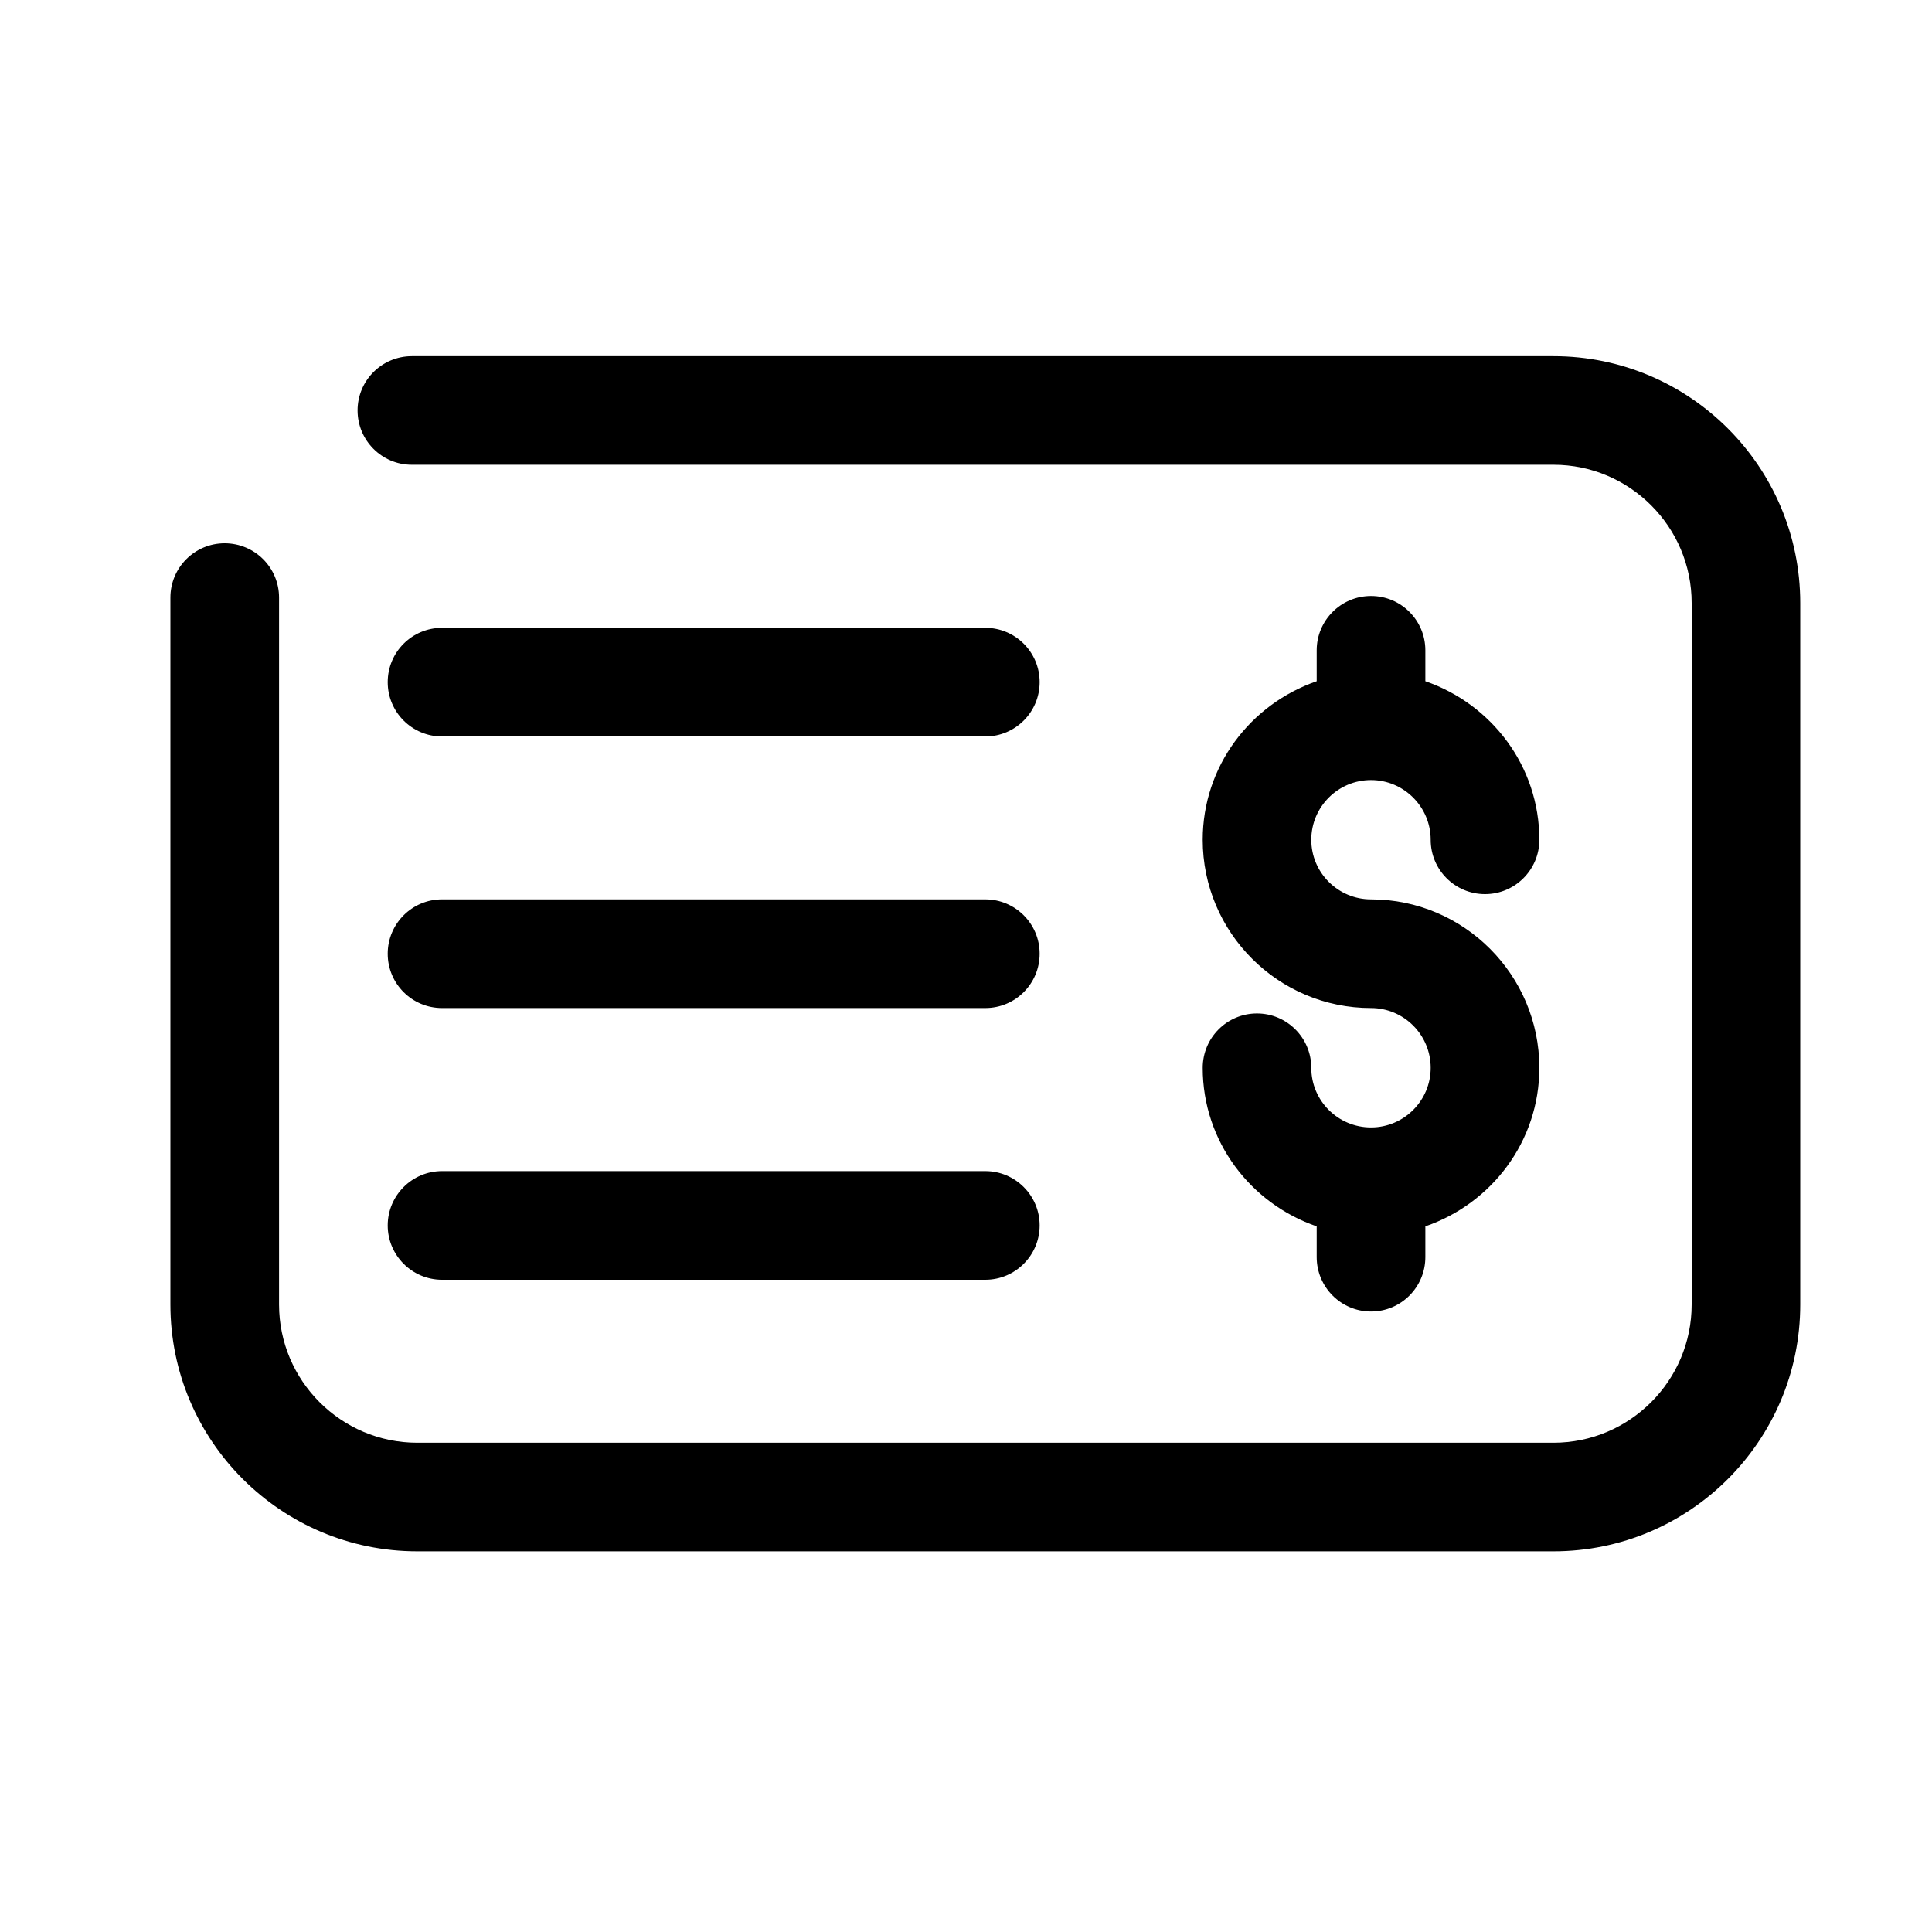 <svg width="25" height="25" viewBox="0 0 25 25" fill="none" xmlns="http://www.w3.org/2000/svg">
<path d="M20.102 4.609H5.329C4.941 4.609 4.627 4.924 4.627 5.311C4.627 5.699 4.941 6.014 5.329 6.014H20.102C21.087 6.014 21.89 6.816 21.89 7.803V16.881C21.89 17.867 21.087 18.669 20.102 18.669H5.399C4.414 18.669 3.611 17.867 3.611 16.881V7.733C3.611 7.344 3.296 7.03 2.907 7.03C2.52 7.03 2.205 7.344 2.205 7.733V16.881C2.205 18.643 3.638 20.074 5.399 20.074H20.102C21.863 20.074 23.295 18.643 23.295 16.881V7.803C23.295 6.04 21.863 4.609 20.102 4.609ZM17.741 14.589C17.314 14.589 16.968 14.243 16.968 13.818C16.968 13.429 16.653 13.114 16.265 13.114C15.877 13.114 15.563 13.429 15.563 13.818C15.563 14.771 16.183 15.575 17.038 15.869V16.267C17.038 16.655 17.353 16.971 17.741 16.971C18.13 16.971 18.444 16.655 18.444 16.267V15.869C19.299 15.575 19.919 14.771 19.919 13.818C19.919 12.615 18.942 11.638 17.741 11.638C17.314 11.638 16.968 11.292 16.968 10.867C16.968 10.441 17.314 10.094 17.741 10.094C18.166 10.094 18.513 10.441 18.513 10.867C18.513 11.255 18.827 11.57 19.216 11.57C19.604 11.57 19.919 11.255 19.919 10.867C19.919 9.913 19.299 9.11 18.444 8.815V8.415C18.444 8.027 18.13 7.712 17.741 7.712C17.353 7.712 17.038 8.027 17.038 8.415V8.815C16.183 9.11 15.563 9.913 15.563 10.867C15.563 12.068 16.54 13.044 17.741 13.044C18.166 13.044 18.513 13.39 18.513 13.818C18.513 14.243 18.166 14.589 17.741 14.589ZM5.72 16.56H12.75C13.138 16.56 13.453 16.244 13.453 15.857C13.453 15.47 13.138 15.154 12.75 15.154H5.72C5.332 15.154 5.017 15.47 5.017 15.857C5.017 16.244 5.332 16.56 5.72 16.56ZM5.72 9.53H12.75C13.138 9.53 13.453 9.215 13.453 8.827C13.453 8.438 13.138 8.124 12.75 8.124H5.72C5.332 8.124 5.017 8.438 5.017 8.827C5.017 9.215 5.332 9.53 5.72 9.53ZM5.72 13.044H12.75C13.138 13.044 13.453 12.73 13.453 12.341C13.453 11.953 13.138 11.638 12.75 11.638H5.72C5.332 11.638 5.017 11.953 5.017 12.341C5.017 12.73 5.332 13.044 5.72 13.044Z" fill="black"/>
</svg>
